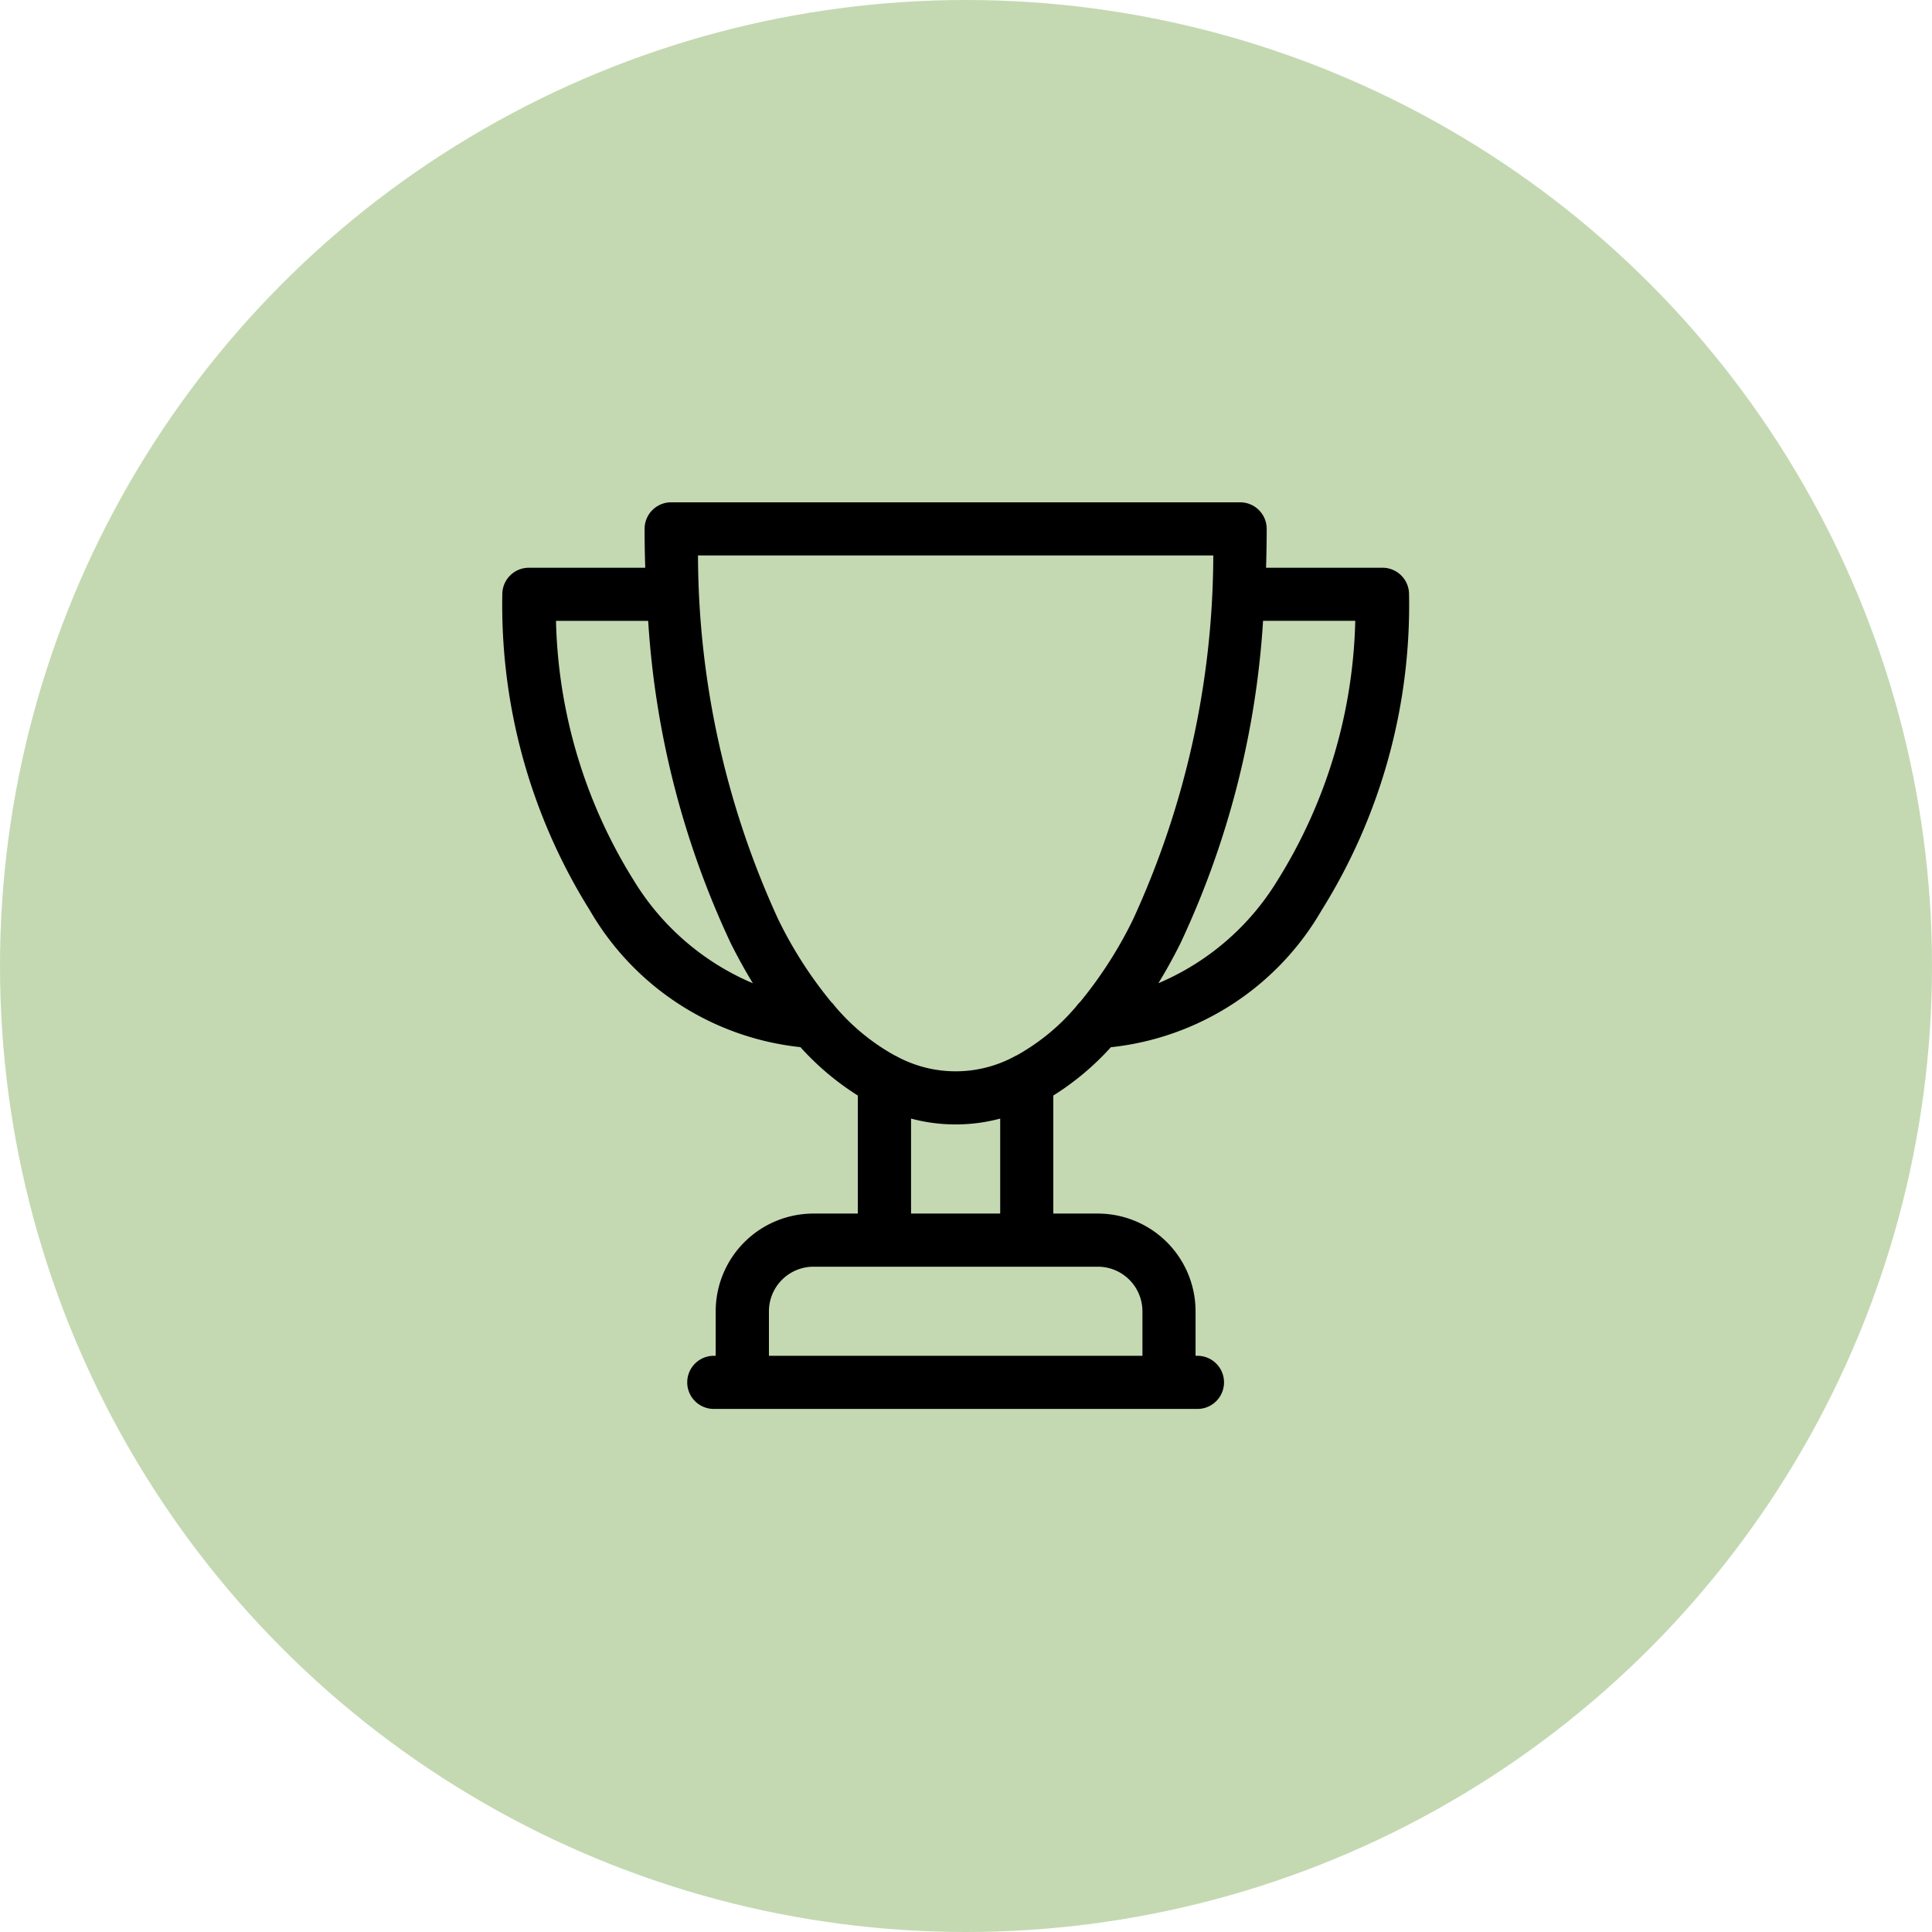 <svg xmlns="http://www.w3.org/2000/svg" width="50" height="50" viewBox="0 0 50 50">
  <g id="Group_227" data-name="Group 227" transform="translate(-810 -354)">
    <circle id="Ellipse_13" data-name="Ellipse 13" cx="25" cy="25" r="25" transform="translate(810 354)" fill="#c4d9b2"/>
    <g id="surface1" transform="translate(823 367)">
      <path id="Path_8" data-name="Path 8" d="M22.776,1.693H19.765q.016-.5.017-1.006A.687.687,0,0,0,19.094,0H4.369a.687.687,0,0,0-.687.687q0,.506.017,1.006H.687A.687.687,0,0,0,0,2.381a14.9,14.9,0,0,0,2.267,8.182A7.172,7.172,0,0,0,7.715,14.1,7.058,7.058,0,0,0,9.2,15.352v3.055H8.05a2.531,2.531,0,0,0-2.528,2.528v1.153H5.473a.687.687,0,0,0,0,1.375H17.99a.687.687,0,0,0,0-1.375h-.049V20.935a2.531,2.531,0,0,0-2.528-2.528H14.26V15.352a7.054,7.054,0,0,0,1.489-1.25A7.173,7.173,0,0,0,21.2,10.563a14.9,14.9,0,0,0,2.266-8.182A.687.687,0,0,0,22.776,1.693ZM3.411,9.8A13.248,13.248,0,0,1,1.389,3.068H3.775a22.97,22.97,0,0,0,2.135,8.339q.275.55.574,1.039A6.629,6.629,0,0,1,3.411,9.8ZM16.566,20.935v1.153H6.9V20.935A1.155,1.155,0,0,1,8.05,19.782h7.363A1.155,1.155,0,0,1,16.566,20.935Zm-3.681-2.528H10.578V15.949a4.472,4.472,0,0,0,2.307,0Zm.426-4.093a.669.669,0,0,0-.089.045,3.21,3.21,0,0,1-2.979,0,.684.684,0,0,0-.09-.046A5.533,5.533,0,0,1,8.6,13.032a.7.7,0,0,0-.088-.1A10.836,10.836,0,0,1,7.14,10.792,22.691,22.691,0,0,1,5.064,1.375H18.4a22.7,22.7,0,0,1-2.076,9.418,10.844,10.844,0,0,1-1.371,2.138.678.678,0,0,0-.088.1A5.535,5.535,0,0,1,13.311,14.314ZM20.052,9.8a6.63,6.63,0,0,1-3.073,2.645q.3-.489.574-1.039a22.974,22.974,0,0,0,2.135-8.339h2.386A13.248,13.248,0,0,1,20.052,9.8Zm0,0"/>
    </g>
  </g>
</svg>
